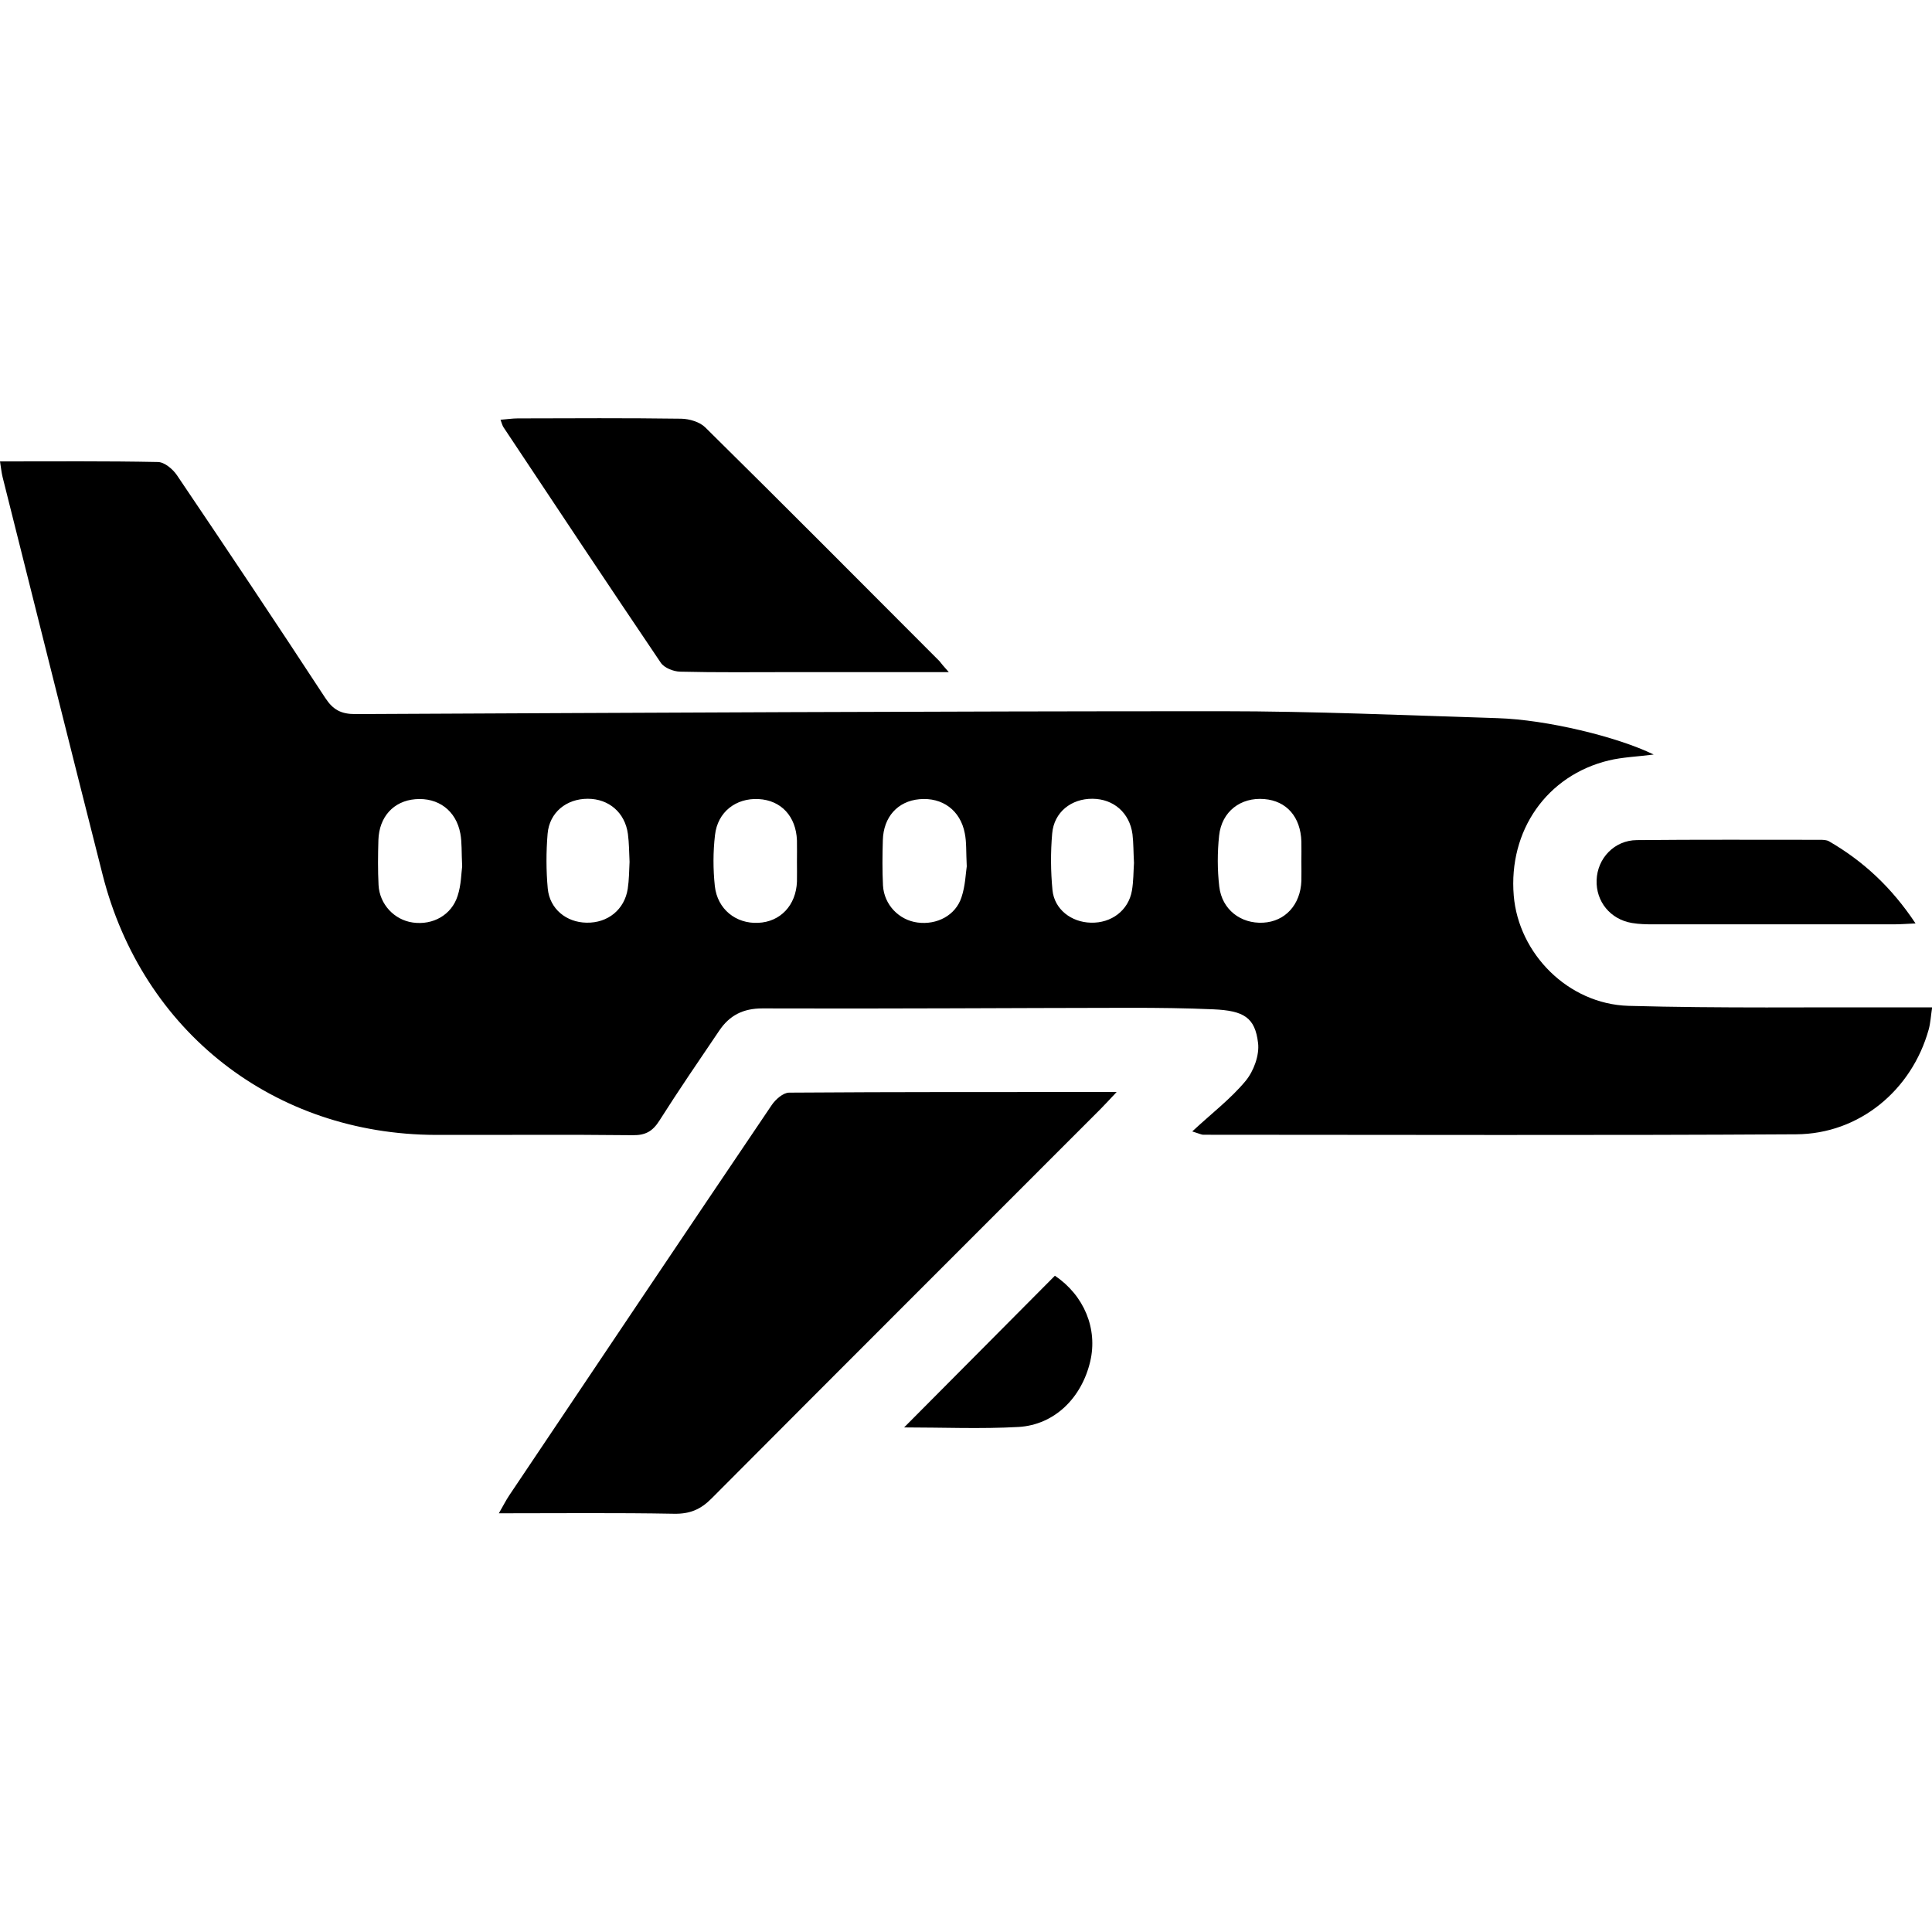 <?xml version="1.0" encoding="utf-8"?>
<!-- Generator: Adobe Illustrator 27.9.0, SVG Export Plug-In . SVG Version: 6.00 Build 0)  -->
<svg version="1.1" id="Layer_1" xmlns="http://www.w3.org/2000/svg" xmlns:xlink="http://www.w3.org/1999/xlink" x="0px" y="0px"
	 viewBox="0 0 128 128" style="enable-background:new 0 0 128 128;" xml:space="preserve">
<g>
	<path d="M0,30.57c3.6,0,7.04-0.03,10.47,0.04c0.43,0.01,0.98,0.47,1.25,0.87c3.31,4.9,6.59,9.81,9.83,14.76
		c0.51,0.78,1.04,1.07,1.99,1.07c19.14-0.09,38.28-0.19,57.42-0.19c6.09,0,12.17,0.27,18.26,0.46c3.24,0.1,7.93,1.23,10.34,2.41
		c-1.08,0.14-2.05,0.17-2.97,0.39c-4.11,0.99-6.66,4.65-6.3,8.96c0.32,3.84,3.6,7.18,7.6,7.3c6.09,0.17,12.18,0.08,18.27,0.1
		c0.56,0,1.12,0,1.85,0c-0.09,0.59-0.11,1.04-0.23,1.47c-1.12,4.02-4.6,6.92-8.78,6.94c-13.09,0.08-26.19,0.03-39.28,0.03
		c-0.11,0-0.22-0.06-0.73-0.22c1.3-1.21,2.55-2.16,3.53-3.34c0.54-0.65,0.93-1.71,0.83-2.52c-0.2-1.69-0.94-2.14-2.96-2.23
		c-1.82-0.08-3.65-0.1-5.48-0.1c-8.13,0.01-16.27,0.07-24.4,0.04c-1.28,0-2.17,0.46-2.85,1.46c-1.34,1.98-2.69,3.95-3.97,5.97
		c-0.45,0.71-0.92,0.98-1.77,0.97c-4.35-0.05-8.7-0.01-13.05-0.02C18.16,75.16,9.44,68.36,6.8,57.96
		C4.57,49.18,2.38,40.39,0.17,31.6C0.1,31.31,0.07,31.01,0,30.57z M41.71,57.1c-0.03-0.64-0.03-1.25-0.11-1.85
		c-0.19-1.41-1.26-2.33-2.66-2.33c-1.41,0-2.54,0.9-2.66,2.32c-0.1,1.2-0.1,2.43,0.01,3.63c0.13,1.35,1.23,2.24,2.57,2.26
		c1.41,0.03,2.52-0.87,2.73-2.25C41.68,58.29,41.68,57.68,41.71,57.1z M75.13,57.17c-0.04-0.69-0.03-1.31-0.1-1.9
		c-0.19-1.42-1.25-2.34-2.65-2.35c-1.41-0.01-2.55,0.89-2.67,2.3c-0.11,1.24-0.1,2.52,0.02,3.76c0.13,1.27,1.25,2.12,2.54,2.15
		c1.36,0.04,2.49-0.81,2.72-2.11C75.1,58.4,75.09,57.74,75.13,57.17z M30.62,57.4c-0.05-0.96-0.01-1.58-0.12-2.17
		c-0.28-1.53-1.47-2.41-2.99-2.28c-1.43,0.12-2.39,1.16-2.44,2.7c-0.03,1-0.04,2,0.01,2.99c0.07,1.28,1.05,2.31,2.27,2.48
		c1.33,0.19,2.57-0.5,2.97-1.77C30.56,58.62,30.56,57.82,30.62,57.4z M52.8,57.11c0-0.48,0.01-0.96,0-1.43
		c-0.06-1.6-1.05-2.66-2.54-2.74c-1.5-0.08-2.72,0.85-2.89,2.39c-0.13,1.11-0.13,2.26-0.01,3.38c0.17,1.53,1.4,2.5,2.87,2.43
		c1.47-0.06,2.51-1.16,2.57-2.73C52.81,57.97,52.8,57.54,52.8,57.11z M64.05,57.4c-0.05-0.99-0.01-1.6-0.13-2.19
		c-0.29-1.53-1.49-2.4-3.01-2.26c-1.43,0.13-2.38,1.17-2.42,2.72c-0.03,1-0.04,2,0.01,2.99c0.07,1.28,1.06,2.3,2.29,2.46
		c1.28,0.17,2.52-0.47,2.91-1.67C63.96,58.68,63.98,57.84,64.05,57.4z M86.22,57.06c0-0.43,0.01-0.87,0-1.3
		c-0.05-1.64-0.98-2.7-2.46-2.82c-1.56-0.13-2.82,0.82-2.99,2.42c-0.12,1.11-0.12,2.27,0.01,3.38c0.18,1.53,1.43,2.47,2.91,2.39
		c1.46-0.08,2.47-1.19,2.53-2.77C86.23,57.93,86.22,57.5,86.22,57.06z"/>
	<path d="M73.98,72.35c-0.5,0.53-0.79,0.85-1.09,1.15c-8.58,8.59-17.17,17.16-25.74,25.77c-0.73,0.74-1.45,1.04-2.5,1.02
		c-3.78-0.07-7.56-0.03-11.6-0.03c0.29-0.5,0.47-0.86,0.69-1.19c5.79-8.63,11.57-17.25,17.39-25.86c0.25-0.37,0.76-0.82,1.15-0.82
		C59.41,72.34,66.54,72.35,73.98,72.35z"/>
	<path d="M62.86,44.53c-3.73,0-7.12,0-10.5,0c-2.43,0-4.87,0.03-7.3-0.03c-0.44-0.01-1.05-0.25-1.28-0.59
		c-3.5-5.18-6.96-10.39-10.42-15.6c-0.07-0.1-0.1-0.23-0.2-0.5c0.42-0.03,0.78-0.09,1.14-0.09c3.61-0.01,7.22-0.03,10.83,0.02
		c0.54,0.01,1.23,0.21,1.6,0.58c5.2,5.13,10.35,10.31,15.51,15.48C62.36,43.95,62.48,44.11,62.86,44.53z"/>
	<path d="M126.91,61.18c-0.64,0.03-1.06,0.06-1.47,0.06c-5.3,0-10.59,0-15.89,0c-0.48,0-0.96-0.01-1.43-0.09
		c-1.43-0.24-2.39-1.42-2.34-2.84c0.05-1.45,1.18-2.64,2.66-2.65c4.04-0.04,8.07-0.02,12.11-0.02c0.21,0,0.46,0,0.63,0.1
		C123.46,57.06,125.33,58.8,126.91,61.18z"/>
	<path d="M59.9,94.57c3.38-3.4,6.68-6.72,9.99-10.05c1.93,1.3,2.85,3.51,2.34,5.68c-0.57,2.42-2.37,4.2-4.75,4.34
		C64.98,94.68,62.46,94.57,59.9,94.57z"/>
</g>
</svg>
